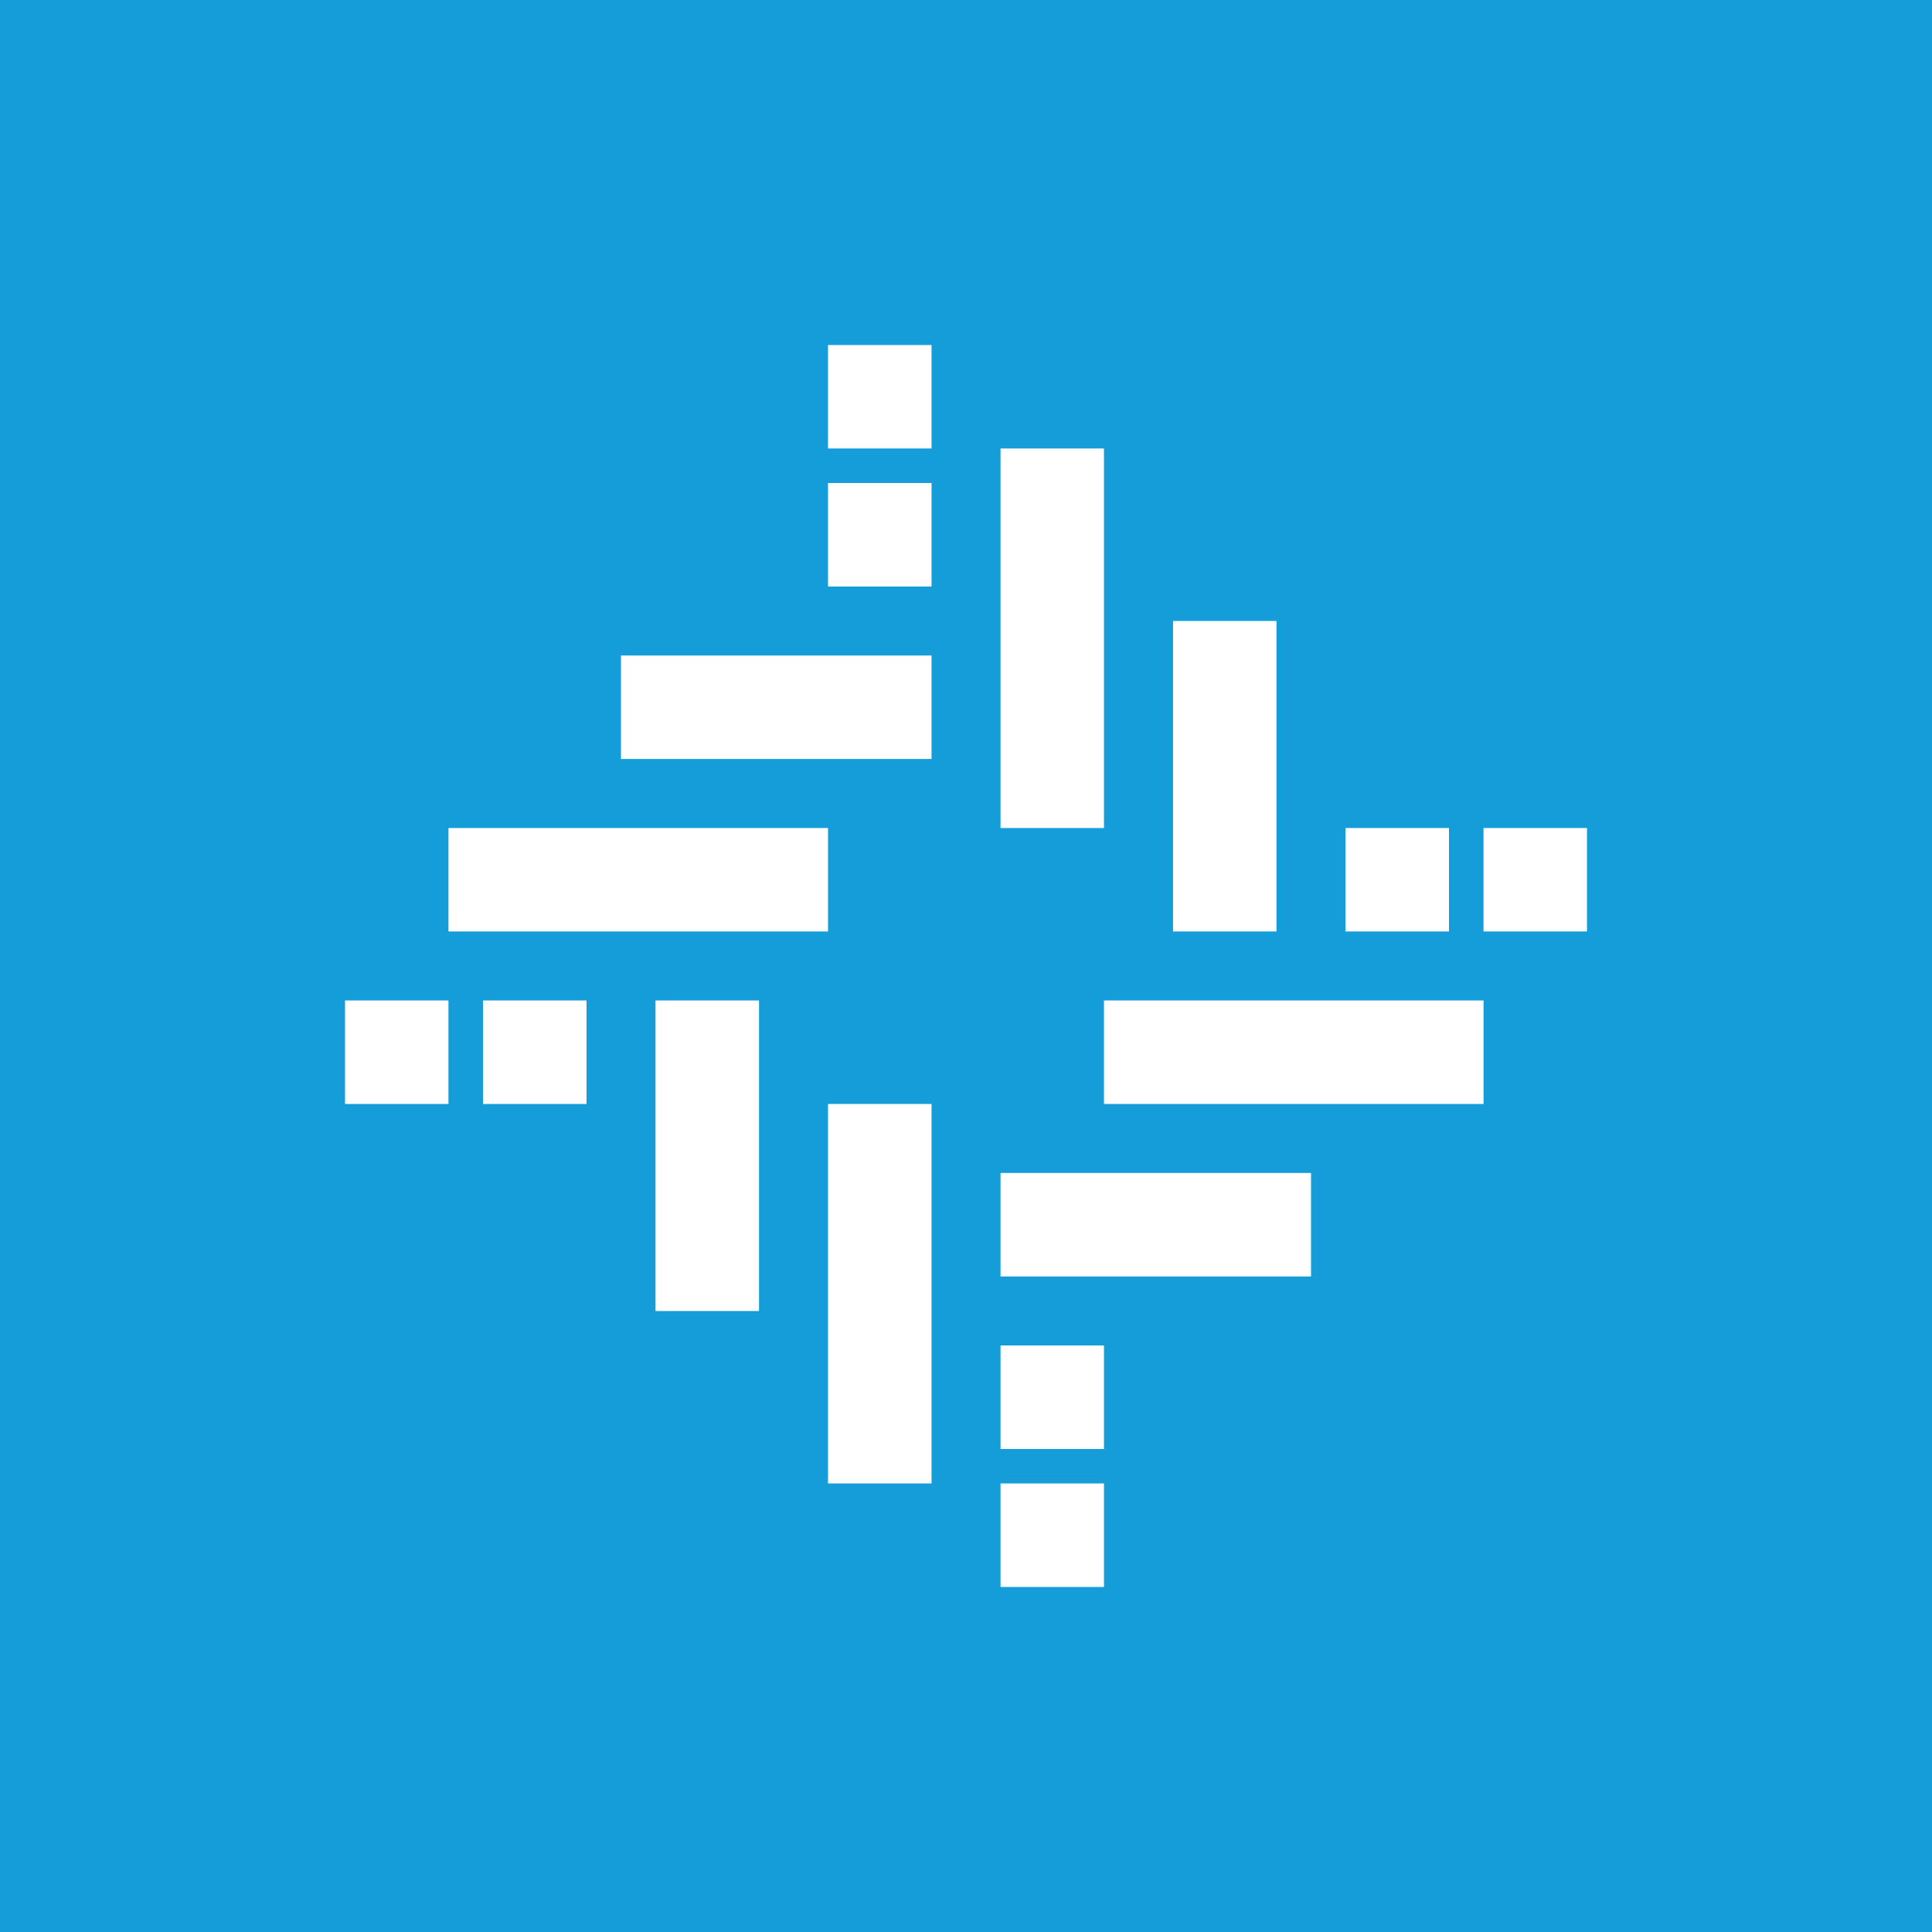 <svg width="24" height="24" viewBox="0 0 24 24" fill="none" xmlns="http://www.w3.org/2000/svg">
<rect x="0" y="0" width="24" height="24" fill="#333333" stroke="none"/>
<g clip-path="url(#clip0_31_17249)">
<path d="M0 0H24V24H0V0Z" fill="#149DD9"/>
<path d="M12.429 5.571H13.714V10.286H12.429V5.571ZM14.572 7.714H15.857V11.571H14.572V7.714ZM16.714 10.286H18V11.571H16.714V10.286ZM18.429 10.286H19.714V11.571H18.429V10.286ZM18.429 12.428V13.714H13.714V12.428H18.429ZM16.286 14.571V15.857H12.429V14.571H16.286ZM13.714 16.714V18H12.429V16.714H13.714ZM13.714 18.428V19.714H12.429V18.428H13.714ZM11.572 18.428H10.286V13.714H11.572V18.428ZM9.429 16.286H8.143V12.428H9.429V16.286ZM7.286 13.714H6V12.428H7.286V13.714ZM5.571 13.714H4.286V12.428H5.571V13.714ZM5.571 11.571V10.286H10.286V11.571H5.571ZM7.714 9.428V8.143H11.572V9.428H7.714ZM10.286 7.286V6H11.572V7.286H10.286ZM10.286 5.571V4.286H11.572V5.571H10.286Z" fill="white"/>
</g>
<defs>
<clipPath id="clip0_31_17249">
<rect width="24" height="24" fill="white"/>
</clipPath>
</defs>
</svg>
